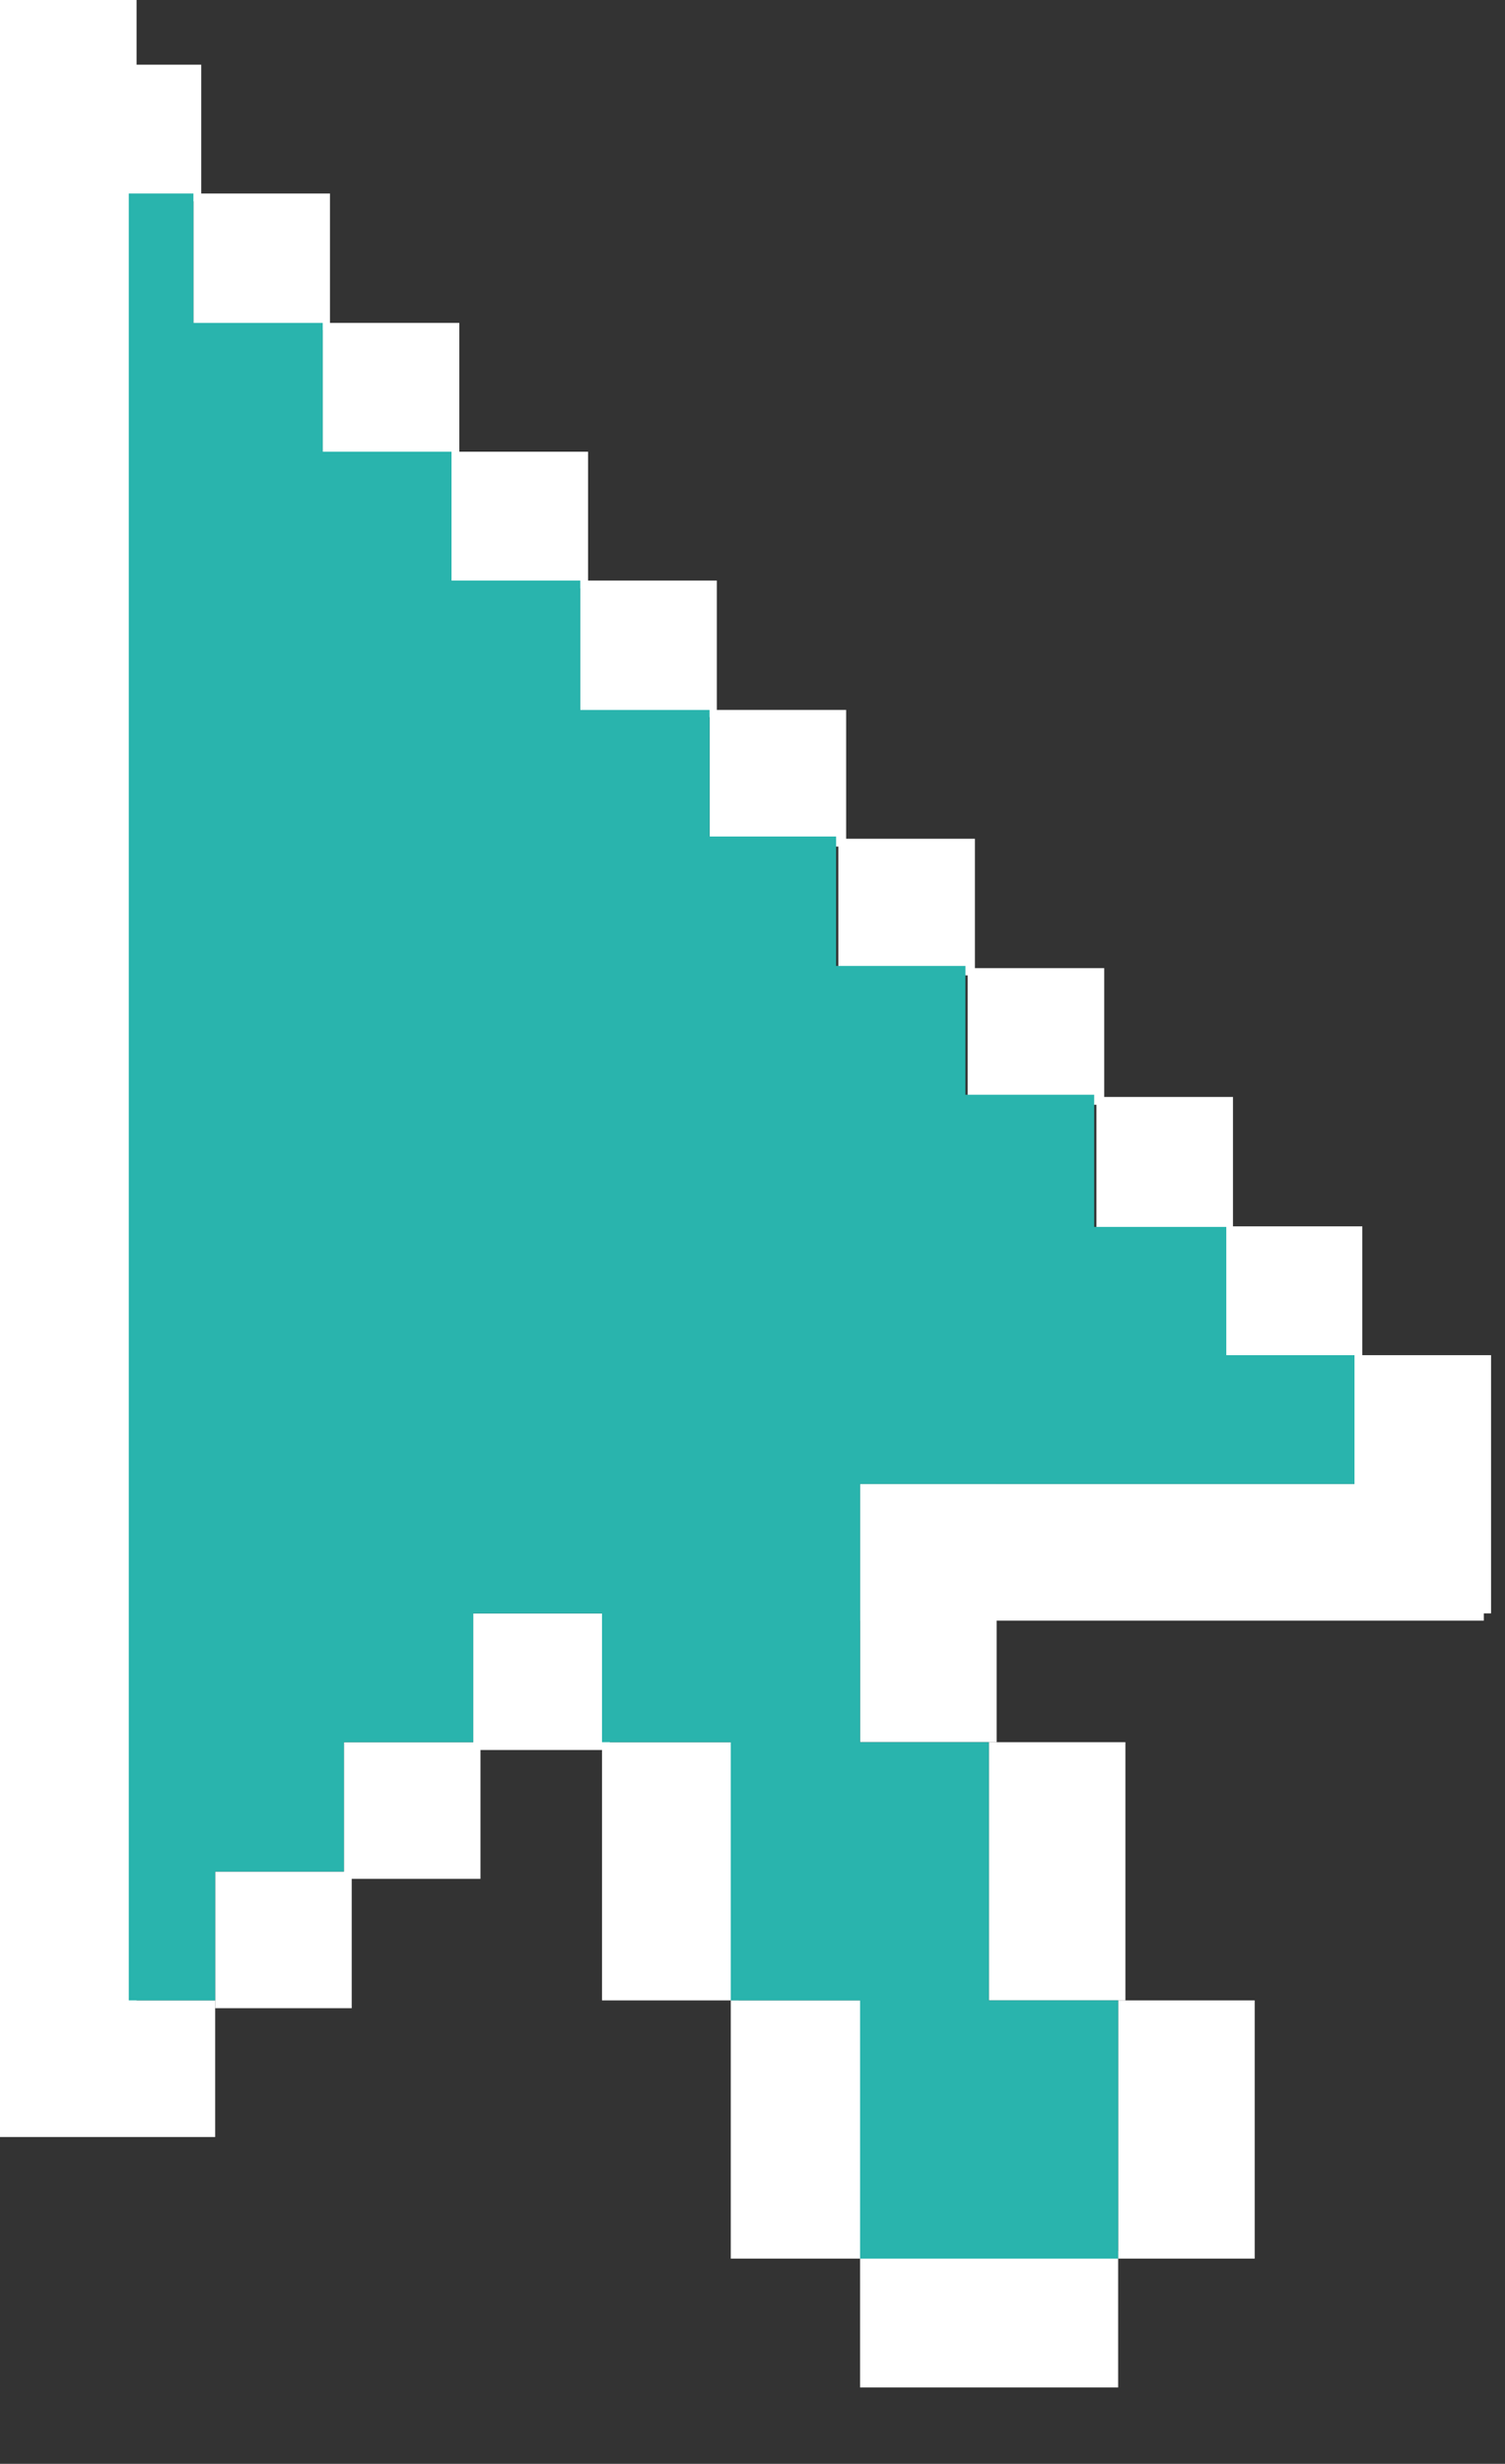 <svg id="Layer_1" data-name="Layer 1" xmlns="http://www.w3.org/2000/svg" viewBox="0 0 27 44.18"><rect x="0" y="0" width="27" height="44.18" fill="#333333" stroke="none"/><defs><style>.cls-1{fill:#fff;}.cls-2{fill:#29b4ad;}</style></defs><title>cursor-big</title><g id="Page-1"><g id="Cursors-Copy-5"><g id="Group-7-Copy-2"><g id="Group-3"><rect id="Rectangle-Copy-49" class="cls-1" x="21.99" y="21.99" width="2.45" height="2.45"/><rect id="Rectangle-Copy-50" class="cls-1" x="8.49" y="28.93" width="2.45" height="2.45"/><rect id="Rectangle-Copy-51" class="cls-1" x="6.17" y="31.24" width="2.45" height="2.45"/><rect id="Rectangle-Copy-52" class="cls-1" x="3.86" y="33.56" width="2.45" height="2.45"/><rect id="Rectangle-Copy-53" class="cls-1" y="35.87" width="3.86" height="2.45"/><rect id="Rectangle-Copy-54" class="cls-1" width="2.45" height="38.19"/><rect id="Rectangle-Copy-55" class="cls-1" x="15.43" y="26.61" width="11.19" height="2.45"/><rect id="Rectangle-Copy-56" class="cls-1" x="19.67" y="19.67" width="2.45" height="2.45"/><rect id="Rectangle-Copy-57" class="cls-1" x="17.36" y="17.36" width="2.45" height="2.45"/><rect id="Rectangle-Copy-58" class="cls-1" x="15.04" y="15.04" width="2.45" height="2.45"/><rect id="Rectangle-Copy-59" class="cls-1" x="12.73" y="12.73" width="2.45" height="2.45"/><rect id="Rectangle-Copy-60" class="cls-1" x="10.41" y="10.41" width="2.45" height="2.45"/><rect id="Rectangle-Copy-61" class="cls-1" x="8.1" y="8.1" width="2.45" height="2.45"/><rect id="Rectangle-Copy-62" class="cls-1" x="5.79" y="5.79" width="2.45" height="2.45"/><rect id="Rectangle-Copy-63" class="cls-1" x="3.47" y="3.47" width="2.45" height="2.45"/><rect id="Rectangle-Copy-64" class="cls-1" x="1.16" y="1.16" width="2.45" height="2.45"/><rect id="Rectangle-Copy-75" class="cls-1" x="24.3" y="24.3" width="2.45" height="4.63"/><rect id="Rectangle-Copy-76" class="cls-1" x="15.43" y="26.61" width="2.45" height="4.63"/><rect id="Rectangle-Copy-77" class="cls-1" x="17.74" y="31.24" width="2.45" height="4.63"/><rect id="Rectangle-Copy-78" class="cls-1" x="20.06" y="35.87" width="2.45" height="4.63"/><rect id="Rectangle-Copy-79" class="cls-1" x="13.11" y="35.87" width="2.45" height="4.63"/><rect id="Rectangle-Copy-80" class="cls-1" x="10.8" y="31.24" width="2.45" height="4.63"/><rect id="Rectangle-Copy-81" class="cls-1" x="15.43" y="40.36" width="4.63" height="2.45"/></g><g id="Group-6"><path id="Combined-Shape" class="cls-2" d="M14.08,17.36h-1V15H15v2.32h2.32v2.31h2.31V22H22V24.3H24.3v2.31H15.43v4.63h2.31v4.63h2.32V40.5H15.43V35.87H13.11V31.24H10.8V28.93H8.49v2.31H6.17v2.32H3.86v2.31H2.31V3.47H3.47V5.79H5.79V8.1h.38v4.63h0V8.1H8.1v4.63h0V10.41h2.31v2.32h.39V15h0V12.73h1.93V15h.38v2.32Z"/></g></g></g></g></svg>